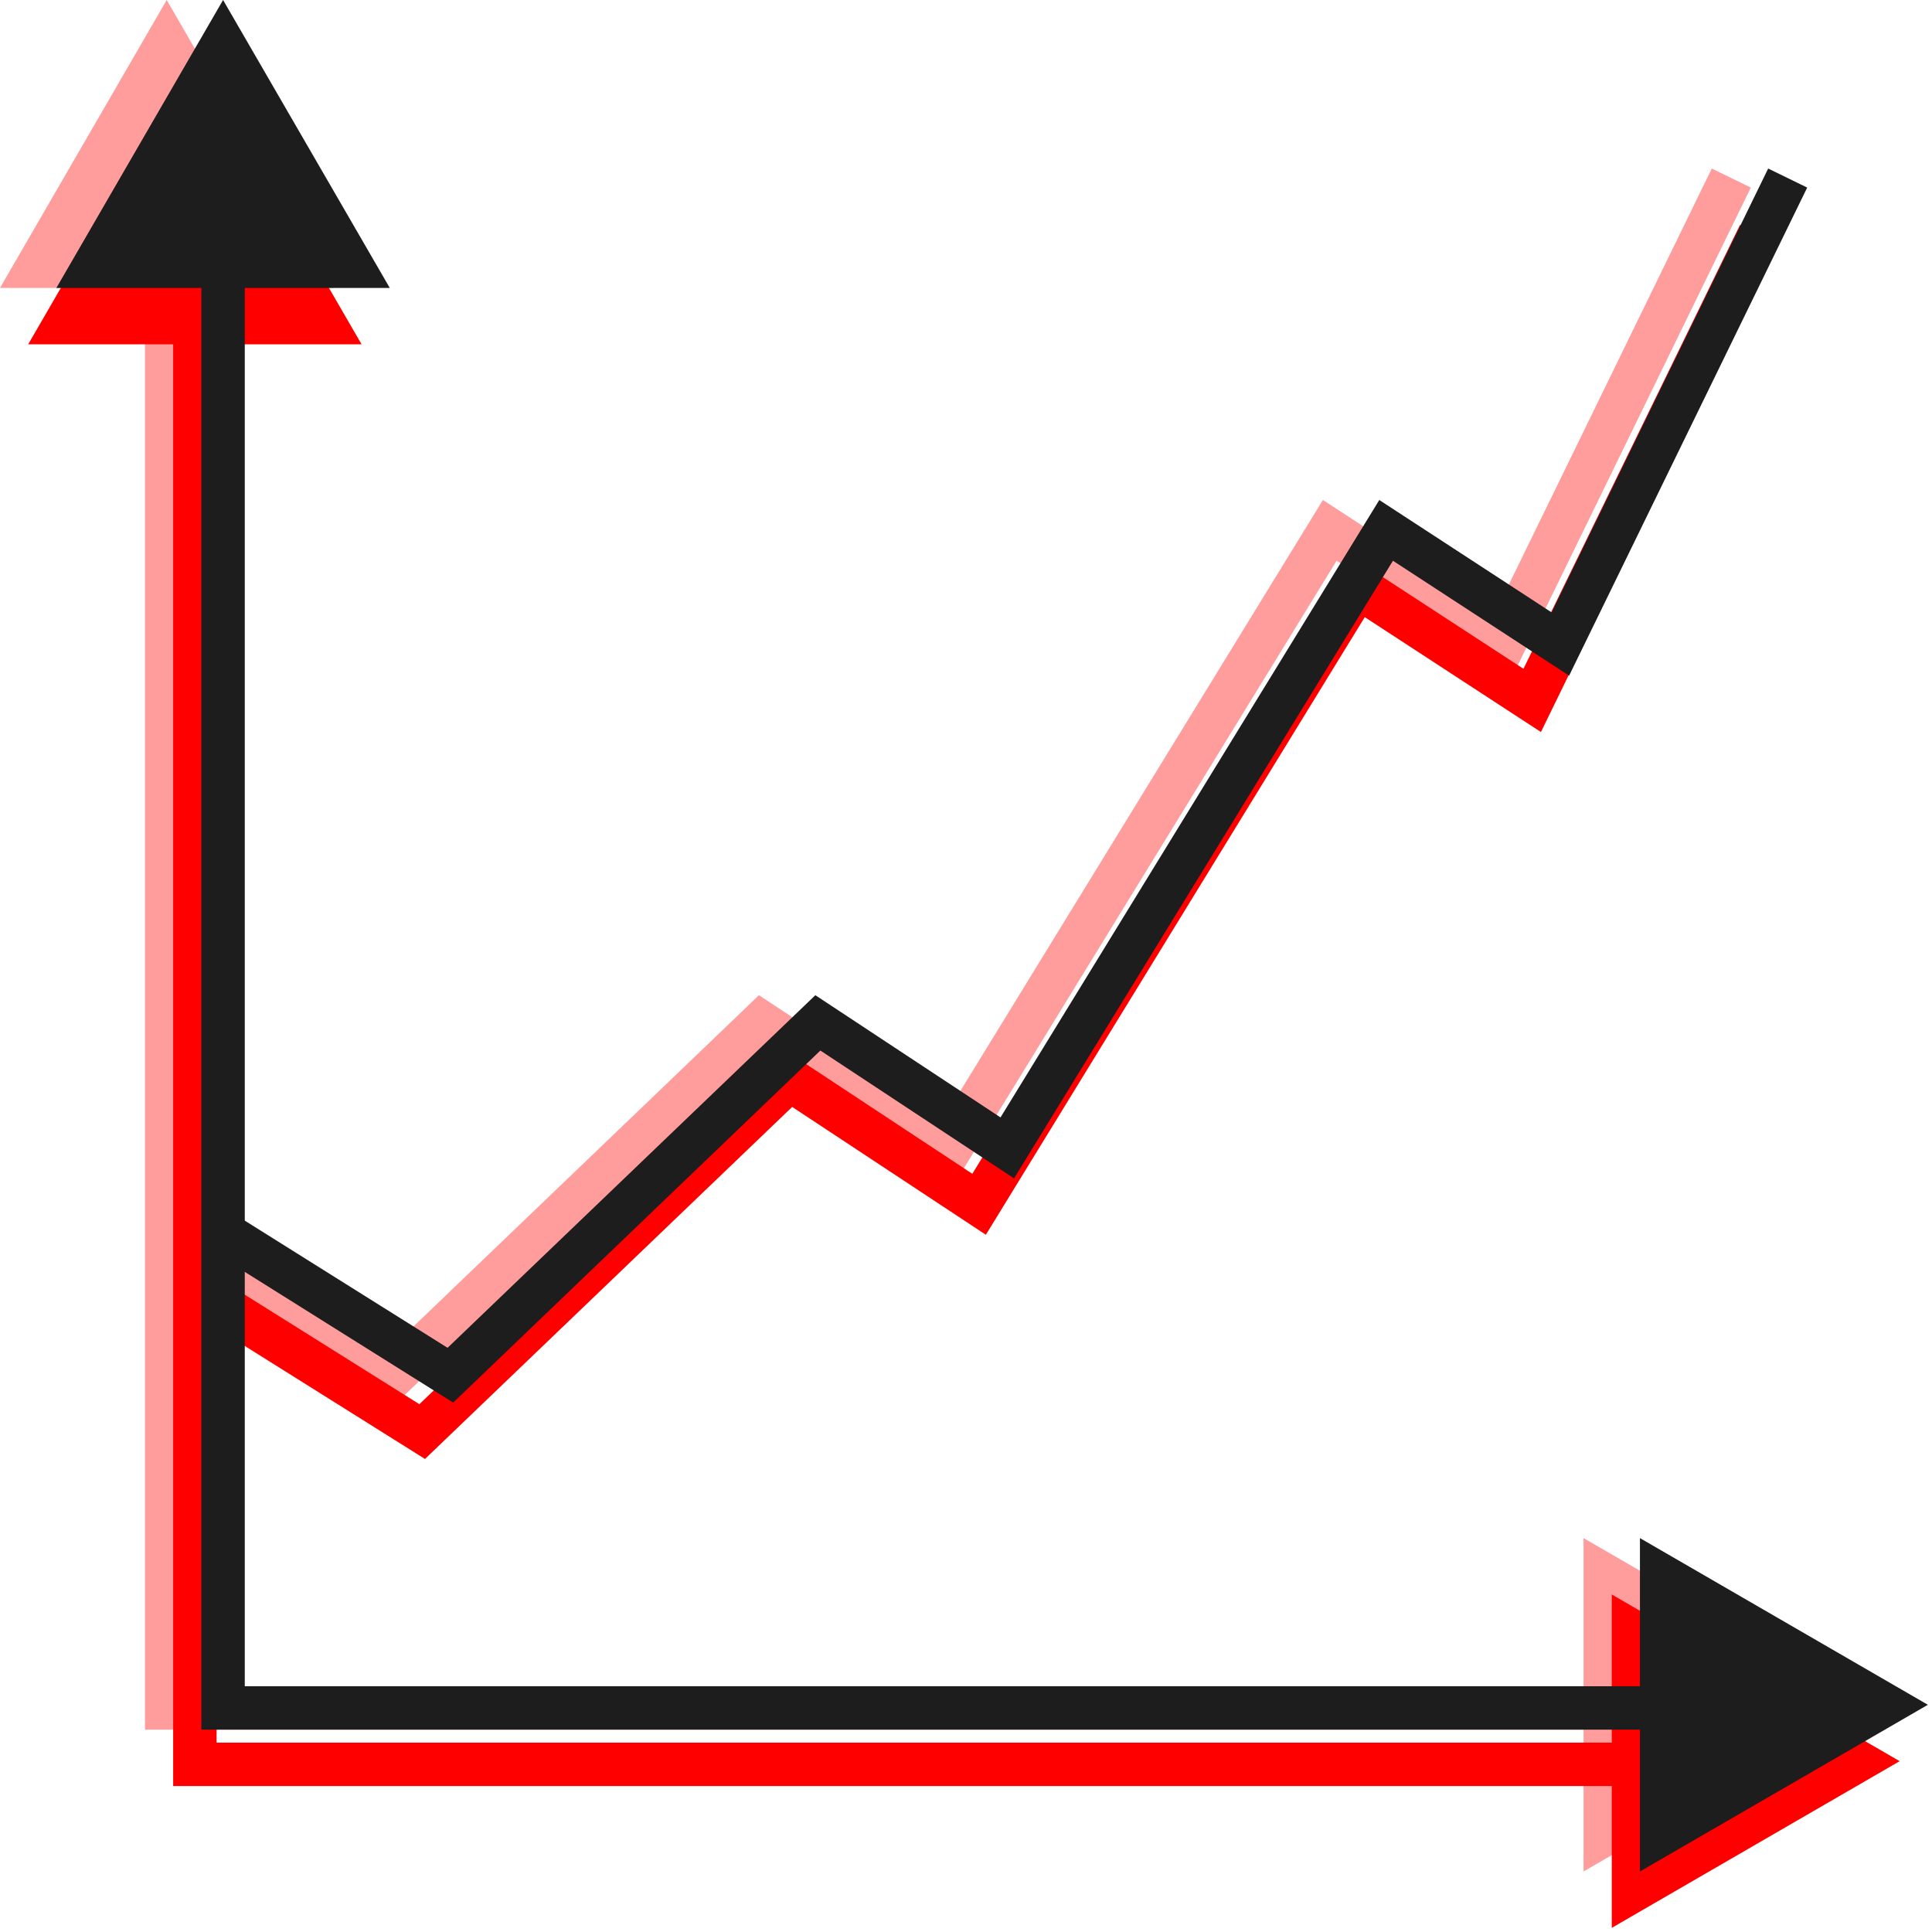 <svg width="178" height="178" viewBox="0 0 178 178" fill="none" xmlns="http://www.w3.org/2000/svg">
<path d="M15.707 113.786L36.3 126.7L70.156 94.24L87.608 105.758L122.512 48.865L138.567 59.336L159.51 16.405" stroke="#FF9C9C" stroke-width="4" stroke-miterlimit="10"/>
<path d="M15.357 22.281V157.358H150.434" stroke="#FF9C9C" stroke-width="4" stroke-miterlimit="10" stroke-linecap="square"/>
<path d="M0 26.527L15.358 0L30.715 26.527H0Z" fill="#FF9C9C"/>
<path d="M145.897 172.424L172.424 157.066L145.897 141.709V172.424Z" fill="#FF9C9C"/>
<path d="M18.304 118.981L38.897 131.895L72.754 99.435L90.206 110.953L125.109 54.06L141.165 64.531L162.107 21.6" stroke="#FF0000" stroke-width="4" stroke-miterlimit="10"/>
<path d="M17.955 27.476V162.553H153.032" stroke="#FF0000" stroke-width="4" stroke-miterlimit="10" stroke-linecap="square"/>
<path d="M2.598 31.722L17.955 5.195L33.313 31.722H2.598Z" fill="#FF0000"/>
<path d="M148.495 177.619L175.021 162.261L148.495 146.904V177.619Z" fill="#FF0000"/>
<path d="M20.901 113.786L41.495 126.7L75.351 94.24L92.803 105.758L127.707 48.865L143.762 59.336L164.704 16.405" stroke="#1D1D1D" stroke-width="4" stroke-miterlimit="10"/>
<path d="M20.552 22.281V157.358H155.629" stroke="#1D1D1D" stroke-width="4" stroke-miterlimit="10" stroke-linecap="square"/>
<path d="M5.195 26.527L20.552 0L35.91 26.527H5.195Z" fill="#1D1D1D"/>
<path d="M151.092 172.424L177.619 157.066L151.092 141.709V172.424Z" fill="#1D1D1D"/>
</svg>
